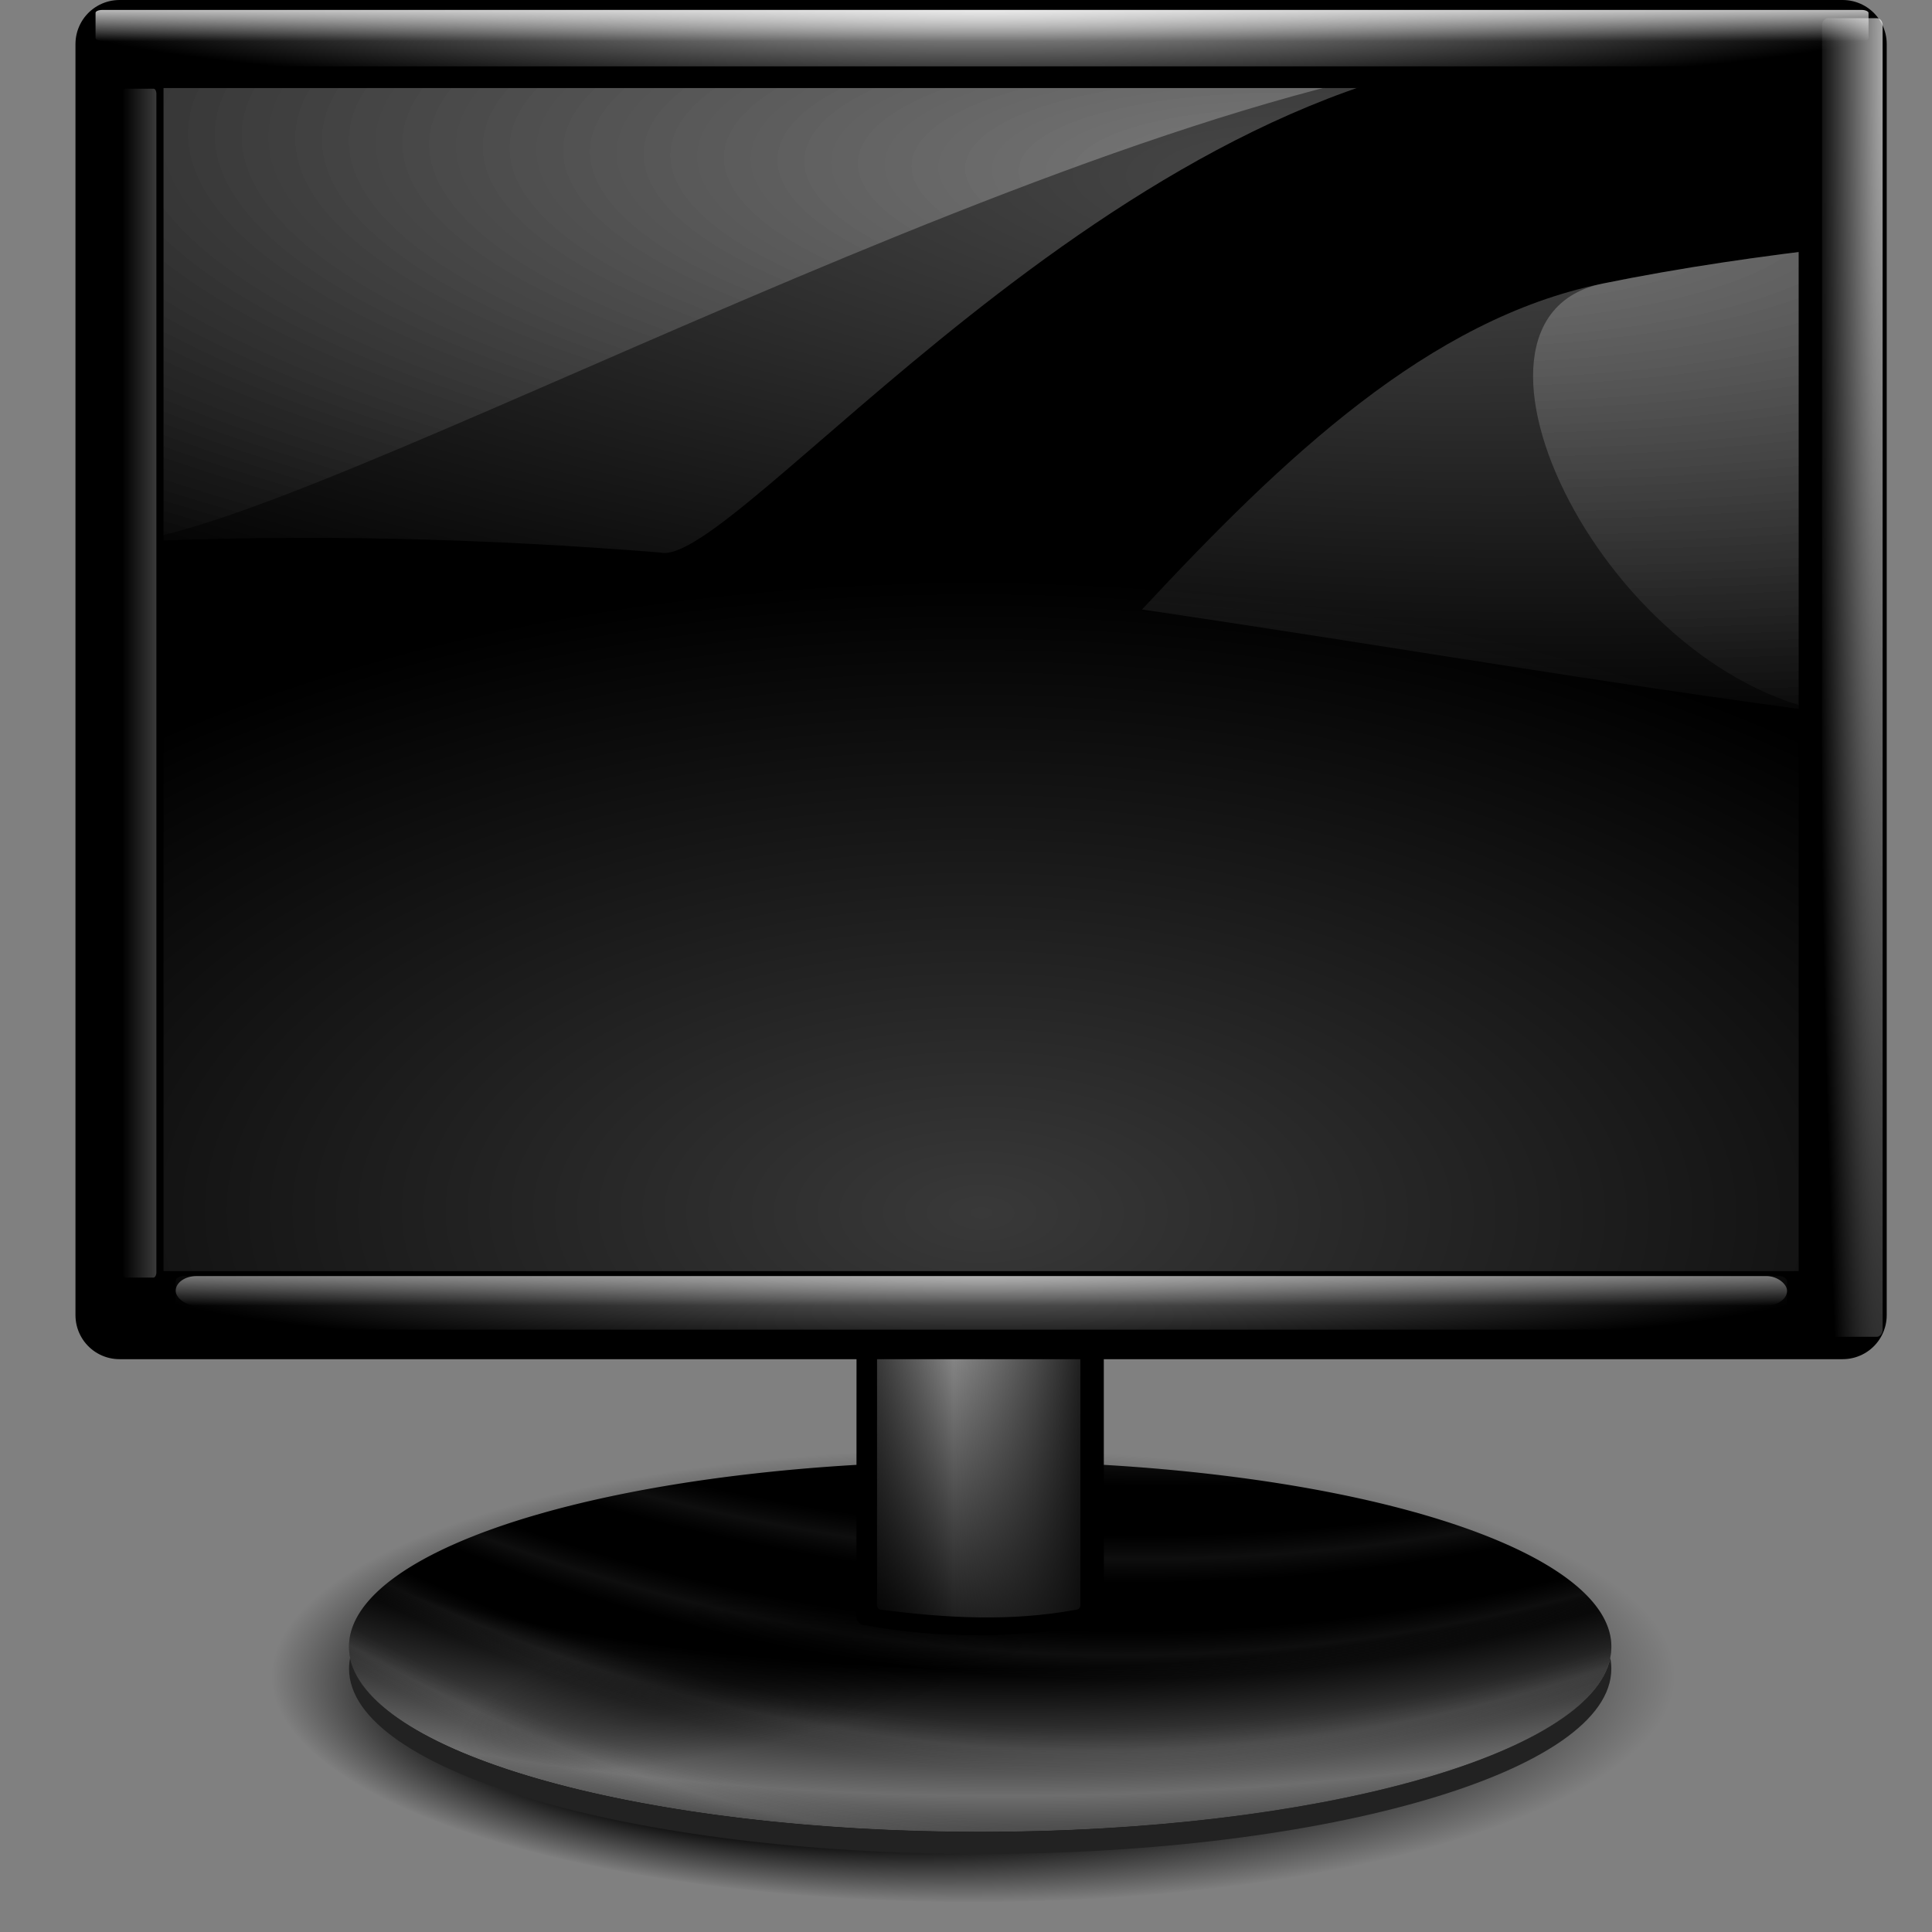 <?xml version="1.0" encoding="UTF-8" standalone="no"?>
<!-- Created with Inkscape (http://www.inkscape.org/) -->
<svg
   xmlns:dc="http://purl.org/dc/elements/1.1/"
   xmlns:cc="http://web.resource.org/cc/"
   xmlns:rdf="http://www.w3.org/1999/02/22-rdf-syntax-ns#"
   xmlns:svg="http://www.w3.org/2000/svg"
   xmlns="http://www.w3.org/2000/svg"
   xmlns:xlink="http://www.w3.org/1999/xlink"
   xmlns:sodipodi="http://inkscape.sourceforge.net/DTD/sodipodi-0.dtd"
   xmlns:inkscape="http://www.inkscape.org/namespaces/inkscape"
   width="128"
   height="128"
   id="svg7537"
   sodipodi:version="0.32"
   inkscape:version="0.43"
   version="1.0"
   inkscape:r_cx="true"
   inkscape:r_cy="true"
   sodipodi:docbase="/var/tmp/kdecache-pinheiro/krun"
   sodipodi:docname="18476.0.screen.svg">
  <rect width="100%" height="100%" fill="#808080" stroke="none"/>
  <defs
     id="defs7539">
    <linearGradient
       id="linearGradient8489">
      <stop
         style="stop-color:#000000;stop-opacity:1;"
         offset="0"
         id="stop8491" />
      <stop
         id="stop8497"
         offset="0.607"
         style="stop-color:#000000;stop-opacity:1;" />
      <stop
         style="stop-color:#000000;stop-opacity:0;"
         offset="1"
         id="stop8493" />
    </linearGradient>
    <linearGradient
       inkscape:collect="always"
       id="linearGradient10176">
      <stop
         style="stop-color:#ffffff;stop-opacity:1;"
         offset="0"
         id="stop10178" />
      <stop
         style="stop-color:#ffffff;stop-opacity:0;"
         offset="1"
         id="stop10180" />
    </linearGradient>
    <linearGradient
       inkscape:collect="always"
       id="linearGradient9274">
      <stop
         style="stop-color:#ffffff;stop-opacity:1;"
         offset="0"
         id="stop9276" />
      <stop
         style="stop-color:#ffffff;stop-opacity:0;"
         offset="1"
         id="stop9278" />
    </linearGradient>
    <linearGradient
       id="linearGradient9259">
      <stop
         style="stop-color:#393939;stop-opacity:1;"
         offset="0"
         id="stop9261" />
      <stop
         style="stop-color:#000000;stop-opacity:1;"
         offset="1"
         id="stop9263" />
    </linearGradient>
    <linearGradient
       inkscape:collect="always"
       id="linearGradient10230">
      <stop
         style="stop-color:#000000;stop-opacity:1;"
         offset="0"
         id="stop10232" />
      <stop
         style="stop-color:#000000;stop-opacity:0;"
         offset="1"
         id="stop10234" />
    </linearGradient>
    <linearGradient
       inkscape:collect="always"
       xlink:href="#linearGradient10230"
       id="linearGradient5038"
       gradientUnits="userSpaceOnUse"
       gradientTransform="matrix(1,0,0,0.867,-4.381573e-12,24.974)"
       x1="-444.014"
       y1="228"
       x2="-411.277"
       y2="187.306" />
    <linearGradient
       inkscape:collect="always"
       id="linearGradient10220">
      <stop
         style="stop-color:#ffffff;stop-opacity:1;"
         offset="0"
         id="stop10222" />
      <stop
         style="stop-color:#ffffff;stop-opacity:0"
         offset="1"
         id="stop10224" />
    </linearGradient>
    <linearGradient
       inkscape:collect="always"
       xlink:href="#linearGradient10220"
       id="linearGradient5036"
       gradientUnits="userSpaceOnUse"
       gradientTransform="matrix(1,0,0,0.867,-4.381573e-12,24.974)"
       spreadMethod="reflect"
       x1="-435.238"
       y1="207.768"
       x2="-421.105"
       y2="207.768" />
    <linearGradient
       id="linearGradient10314">
      <stop
         style="stop-color:#000000;stop-opacity:1;"
         offset="0"
         id="stop10316" />
      <stop
         id="stop4750"
         offset="0"
         style="stop-color:#000000;stop-opacity:0.498;" />
      <stop
         style="stop-color:#000000;stop-opacity:0;"
         offset="1"
         id="stop10318" />
    </linearGradient>
    <radialGradient
       inkscape:collect="always"
       xlink:href="#linearGradient10314"
       id="radialGradient5034"
       gradientUnits="userSpaceOnUse"
       gradientTransform="matrix(1,-3.567726e-15,8.251915e-16,0.231,-4.898526e-12,169.413)"
       cx="-459.332"
       cy="220.387"
       fx="-459.332"
       fy="220.387"
       r="31.333" />
    <radialGradient
       inkscape:collect="always"
       xlink:href="#linearGradient10266"
       id="radialGradient5032"
       gradientUnits="userSpaceOnUse"
       gradientTransform="matrix(0.249,4.596929e-7,-7.648236e-7,0.403,-315.91,117.305)"
       spreadMethod="reflect"
       cx="-420.804"
       cy="403.985"
       fx="-424.421"
       fy="471.735"
       r="56.971" />
    <linearGradient
       inkscape:collect="always"
       id="linearGradient10276">
      <stop
         style="stop-color:#000000;stop-opacity:1;"
         offset="0"
         id="stop10278" />
      <stop
         style="stop-color:#000000;stop-opacity:0;"
         offset="1"
         id="stop10280" />
    </linearGradient>
    <radialGradient
       inkscape:collect="always"
       xlink:href="#linearGradient10276"
       id="radialGradient5030"
       gradientUnits="userSpaceOnUse"
       gradientTransform="matrix(1,0,0,0.248,-7.090949e-12,166.688)"
       cx="-433.012"
       cy="221.519"
       fx="-433.012"
       fy="221.519"
       r="15.222" />
    <linearGradient
       inkscape:collect="always"
       id="linearGradient10252">
      <stop
         style="stop-color:#949494;stop-opacity:1;"
         offset="0"
         id="stop10254" />
      <stop
         style="stop-color:#949494;stop-opacity:0;"
         offset="1"
         id="stop10256" />
    </linearGradient>
    <radialGradient
       inkscape:collect="always"
       xlink:href="#linearGradient10252"
       id="radialGradient5028"
       gradientUnits="userSpaceOnUse"
       gradientTransform="matrix(1,0,0,0.294,-6.531659e-12,161.367)"
       cx="-418.091"
       cy="228.452"
       fx="-421.708"
       fy="296.202"
       r="56.971" />
    <linearGradient
       id="linearGradient10266">
      <stop
         id="stop10268"
         offset="0"
         style="stop-color:#ffffff;stop-opacity:1" />
      <stop
         style="stop-color:#c9c9c9;stop-opacity:0;"
         offset="0.5"
         id="stop10272" />
      <stop
         id="stop10270"
         offset="1"
         style="stop-color:#949494;stop-opacity:0;" />
    </linearGradient>
    <radialGradient
       inkscape:collect="always"
       xlink:href="#linearGradient10266"
       id="radialGradient5026"
       gradientUnits="userSpaceOnUse"
       gradientTransform="matrix(1.055,9.661481e-8,-1.305951e-7,0.403,24.3,117.305)"
       spreadMethod="reflect"
       cx="-417.088"
       cy="195.3"
       fx="-417.088"
       fy="195.3"
       r="56.971" />
    <radialGradient
       inkscape:collect="always"
       xlink:href="#linearGradient8489"
       id="radialGradient8495"
       cx="66.014"
       cy="113.377"
       fx="52.066"
       fy="124.985"
       r="42.338"
       gradientTransform="matrix(1,0,0,0.326,4.015885e-16,76.455)"
       gradientUnits="userSpaceOnUse" />
    <radialGradient
       inkscape:collect="always"
       xlink:href="#linearGradient9274"
       id="radialGradient1421"
       gradientUnits="userSpaceOnUse"
       gradientTransform="matrix(1.676,8.500668e-2,-3.402547e-2,0.479,792.666,29.931)"
       cx="-419.273"
       cy="37.537"
       fx="-419.273"
       fy="37.537"
       r="77.781" />
    <radialGradient
       inkscape:collect="always"
       xlink:href="#linearGradient10176"
       id="radialGradient1424"
       gradientUnits="userSpaceOnUse"
       gradientTransform="matrix(1.694,-5.76168e-10,-2.181474e-16,6.3086e-2,-93.003,-142.607)"
       cx="57.388"
       cy="284.184"
       fx="57.388"
       fy="284.184"
       r="70.476" />
    <linearGradient
       inkscape:collect="always"
       xlink:href="#linearGradient10176"
       id="linearGradient1427"
       gradientUnits="userSpaceOnUse"
       gradientTransform="matrix(0.514,0,0,0.677,267.913,-45.333)"
       x1="-440.698"
       y1="51.66"
       x2="-440.698"
       y2="54.99" />
    <radialGradient
       inkscape:collect="always"
       xlink:href="#linearGradient10176"
       id="radialGradient1430"
       gradientUnits="userSpaceOnUse"
       gradientTransform="matrix(0.749,-5.186715e-13,-1.978272e-16,6.954354e-2,389.765,86.067)"
       cx="-433.386"
       cy="-21.89"
       fx="-433.386"
       fy="-21.89"
       r="76.565" />
    <linearGradient
       inkscape:collect="always"
       xlink:href="#linearGradient10176"
       id="linearGradient1433"
       gradientUnits="userSpaceOnUse"
       gradientTransform="matrix(0.697,0,0,0.589,366.795,54.127)"
       x1="-440.698"
       y1="51.66"
       x2="-440.698"
       y2="54.99" />
    <linearGradient
       inkscape:collect="always"
       xlink:href="#linearGradient10176"
       id="linearGradient1436"
       gradientUnits="userSpaceOnUse"
       gradientTransform="matrix(0.767,0,0,0.62,397.105,-31.359)"
       x1="-440.698"
       y1="51.66"
       x2="-440.698"
       y2="54.99" />
    <radialGradient
       inkscape:collect="always"
       xlink:href="#linearGradient10176"
       id="radialGradient1439"
       gradientUnits="userSpaceOnUse"
       gradientTransform="matrix(0.824,-5.4597e-13,-2.176674e-16,7.32034e-2,422.378,2.262)"
       cx="-433.386"
       cy="-21.89"
       fx="-433.386"
       fy="-21.89"
       r="76.565" />
    <radialGradient
       inkscape:collect="always"
       xlink:href="#linearGradient9274"
       id="radialGradient1443"
       gradientUnits="userSpaceOnUse"
       gradientTransform="matrix(1.676,8.500668e-2,-3.402547e-2,0.479,792.666,29.931)"
       cx="-419.273"
       cy="37.537"
       fx="-419.273"
       fy="37.537"
       r="77.781" />
    <radialGradient
       inkscape:collect="always"
       xlink:href="#linearGradient9259"
       id="radialGradient1446"
       gradientUnits="userSpaceOnUse"
       gradientTransform="matrix(1.062,5.230296e-3,-3.737361e-3,0.541,524.091,-19.431)"
       cx="-431.59"
       cy="188.625"
       fx="-431.59"
       fy="188.625"
       r="77.785" />
  </defs>
  <sodipodi:namedview
     id="base"
     pagecolor="#ffffff"
     bordercolor="#666666"
     borderopacity="1.0"
     inkscape:pageopacity="0.0"
     inkscape:pageshadow="2"
     inkscape:zoom="4.96875"
     inkscape:cx="64"
     inkscape:cy="64"
     inkscape:current-layer="layer1"
     showgrid="true"
     inkscape:document-units="px"
     inkscape:grid-bbox="true"
     inkscape:window-width="780"
     inkscape:window-height="800"
     inkscape:window-x="1049"
     inkscape:window-y="271" />
  <g
     id="layer1"
     inkscape:label="Layer 1"
     inkscape:groupmode="layer"
     inkscape:r_cx="true"
     inkscape:r_cy="true">
    <path
       sodipodi:type="arc"
       style="opacity:1;fill:url(#radialGradient8495);fill-opacity:1;stroke:none;stroke-width:0.375;stroke-linecap:round;stroke-linejoin:round;stroke-miterlimit:4;stroke-dasharray:none;stroke-dashoffset:4;stroke-opacity:1"
       id="path7614"
       sodipodi:cx="66.014427"
       sodipodi:cy="113.37655"
       sodipodi:rx="42.338367"
       sodipodi:ry="13.787824"
       d="M 108.353 113.377 A 42.338 13.788 0 1 1  23.676,113.377 A 42.338 13.788 0 1 1  108.353 113.377 z"
       inkscape:r_cx="true"
       inkscape:r_cy="true"
       transform="matrix(1.098,0,0,1.088,-8.003,-12.344)" />
    <g
       inkscape:r_cy="true"
       inkscape:r_cx="true"
       transform="matrix(0.734,0,0,0.734,382.439,-55.715)"
       id="g4980">
      <path
         transform="translate(-14.469,-3.919)"
         inkscape:r_cy="true"
         inkscape:r_cx="true"
         d="M -361.12 228.452 A 56.971 16.73 0 1 1  -475.062,228.452 A 56.971 16.73 0 1 1  -361.12 228.452 z"
         sodipodi:ry="16.72966"
         sodipodi:rx="56.971275"
         sodipodi:cy="228.45222"
         sodipodi:cx="-418.09079"
         id="path4982"
         style="opacity:1;fill:#000000;fill-opacity:1;stroke:none;stroke-width:8.65;stroke-linecap:round;stroke-linejoin:round;stroke-miterlimit:4;stroke-dasharray:none;stroke-dashoffset:4;stroke-opacity:1"
         sodipodi:type="arc" />
      <path
         sodipodi:type="arc"
         style="opacity:0.431;fill:url(#radialGradient5026);fill-opacity:1;stroke:none;stroke-width:8.65;stroke-linecap:round;stroke-linejoin:round;stroke-miterlimit:4;stroke-dasharray:none;stroke-dashoffset:4;stroke-opacity:1"
         id="path4984"
         sodipodi:cx="-418.09079"
         sodipodi:cy="228.45222"
         sodipodi:rx="56.971275"
         sodipodi:ry="16.72966"
         d="M -361.12 228.452 A 56.971 16.73 0 1 1  -475.062,228.452 A 56.971 16.73 0 1 1  -361.12 228.452 z"
         inkscape:r_cx="true"
         inkscape:r_cy="true"
         transform="translate(-14.469,-3.919)" />
      <path
         sodipodi:type="arc"
         style="opacity:0.698;fill:url(#radialGradient5028);fill-opacity:1;stroke:none;stroke-width:8.65;stroke-linecap:round;stroke-linejoin:round;stroke-miterlimit:4;stroke-dasharray:none;stroke-dashoffset:4;stroke-opacity:1"
         id="path4986"
         sodipodi:cx="-418.09079"
         sodipodi:cy="228.45222"
         sodipodi:rx="56.971275"
         sodipodi:ry="16.72966"
         d="M -361.12 228.452 A 56.971 16.73 0 1 1  -475.062,228.452 A 56.971 16.73 0 1 1  -361.12 228.452 z"
         inkscape:r_cx="true"
         inkscape:r_cy="true"
         transform="translate(-14.469,-3.919)" />
      <path
         sodipodi:type="arc"
         style="opacity:1;fill:url(#radialGradient5030);fill-opacity:1;stroke:none;stroke-width:8.65;stroke-linecap:round;stroke-linejoin:round;stroke-miterlimit:4;stroke-dasharray:none;stroke-dashoffset:4;stroke-opacity:1"
         id="path4988"
         sodipodi:cx="-433.01184"
         sodipodi:cy="221.51921"
         sodipodi:rx="15.222484"
         sodipodi:ry="3.7679415"
         d="M -417.789 221.519 A 15.222 3.768 0 1 1  -448.234,221.519 A 15.222 3.768 0 1 1  -417.789 221.519 z"
         inkscape:r_cx="true"
         inkscape:r_cy="true"
         transform="matrix(1.099,0,0,1.2,43.325,-43.55)" />
      <path
         transform="translate(-14.469,-3.919)"
         inkscape:r_cy="true"
         inkscape:r_cx="true"
         d="M -361.12 228.452 A 56.971 16.73 0 1 1  -475.062,228.452 A 56.971 16.73 0 1 1  -361.12 228.452 z"
         sodipodi:ry="16.72966"
         sodipodi:rx="56.971275"
         sodipodi:cy="228.45222"
         sodipodi:cx="-418.09079"
         id="path4990"
         style="opacity:0.056;fill:url(#radialGradient5032);fill-opacity:1;stroke:none;stroke-width:8.65;stroke-linecap:round;stroke-linejoin:round;stroke-miterlimit:4;stroke-dasharray:none;stroke-dashoffset:4;stroke-opacity:1"
         sodipodi:type="arc" />
      <path
         style="opacity:1;fill:#222222;fill-opacity:1;stroke:none;stroke-width:8.65;stroke-linecap:round;stroke-linejoin:round;stroke-miterlimit:4;stroke-dasharray:none;stroke-dashoffset:4;stroke-opacity:1"
         d="M -489.435,225.562 C -489.497,225.883 -489.529,226.207 -489.529,226.531 C -489.529,235.766 -464.008,243.25 -432.56,243.25 C -401.112,243.25 -375.591,235.766 -375.591,226.531 C -375.591,226.207 -375.623,225.883 -375.685,225.562 C -377.501,234.318 -402.291,241.25 -432.56,241.25 C -462.829,241.25 -487.619,234.318 -489.435,225.562 z "
         id="path4992"
         inkscape:r_cx="true"
         inkscape:r_cy="true" />
    </g>
    <path
       transform="matrix(0.709,-0.19,0.19,0.709,336.346,-133.84)"
       inkscape:r_cy="true"
       inkscape:r_cx="true"
       d="M -427.999 220.387 A 31.333 7.247 0 1 1  -490.664,220.387 A 31.333 7.247 0 1 1  -427.999 220.387 z"
       sodipodi:ry="7.2469969"
       sodipodi:rx="31.332603"
       sodipodi:cy="220.38699"
       sodipodi:cx="-459.3317"
       id="path4994"
       style="fill:url(#radialGradient5034);fill-opacity:1;stroke:none;stroke-width:8.65;stroke-linecap:round;stroke-linejoin:round;stroke-miterlimit:4;stroke-dasharray:none;stroke-dashoffset:4;stroke-opacity:1"
       sodipodi:type="arc" />
    <g
       inkscape:r_cy="true"
       inkscape:r_cx="true"
       transform="matrix(0.734,0,0,0.734,382.66,-55.715)"
       id="g4996">
      <rect
         style="opacity:1;fill:#000000;fill-opacity:1;stroke:none;stroke-width:8.65;stroke-linecap:round;stroke-linejoin:round;stroke-miterlimit:4;stroke-dasharray:none;stroke-dashoffset:4;stroke-opacity:1"
         id="rect4998"
         width="22.306"
         height="35.268"
         x="-444.014"
         y="187.306"
         inkscape:r_cx="true"
         inkscape:r_cy="true"
         rx="0.691"
         ry="0.618" />
      <path
         style="fill:url(#linearGradient5036);fill-opacity:1;stroke:none;stroke-width:8.65;stroke-linecap:round;stroke-linejoin:round;stroke-miterlimit:4;stroke-dashoffset:4;stroke-opacity:1"
         d="M -441.774,188.874 L -424.215,188.874 C -423.995,188.874 -423.818,189.051 -423.818,189.271 L -423.818,220.808 C -423.818,221.028 -423.995,221.205 -424.215,221.205 C -430.068,222.29 -435.921,221.964 -441.774,221.205 C -441.994,221.205 -442.171,221.028 -442.171,220.808 L -442.171,189.271 C -442.171,189.051 -441.994,188.874 -441.774,188.874 z "
         id="rect5000"
         sodipodi:nodetypes="ccccccccc" />
      <path
         style="fill:url(#linearGradient5038);fill-opacity:1;stroke:none;stroke-width:8.65;stroke-linecap:round;stroke-linejoin:round;stroke-miterlimit:4;stroke-dashoffset:4;stroke-opacity:1"
         d="M -443.396,187.306 L -422.326,187.306 C -421.984,187.306 -421.708,187.725 -421.708,188.246 L -421.708,221.635 C -421.708,222.155 -421.984,222.574 -422.326,222.574 C -429.132,223.767 -436.698,223.876 -443.396,222.574 C -443.739,222.574 -444.014,222.155 -444.014,221.635 L -444.014,188.246 C -444.014,187.725 -443.739,187.306 -443.396,187.306 z "
         id="rect5002"
         sodipodi:nodetypes="ccccccccc" />
    </g>
    <rect
       inkscape:r_cy="true"
       inkscape:r_cx="true"
       y="2.917"
       x="7.917"
       height="84.215"
       width="114.166"
       id="rect5006"
       style="fill:url(#radialGradient1446);fill-opacity:1;stroke:none;stroke-width:6.525;stroke-linecap:round;stroke-linejoin:round;stroke-miterlimit:4;stroke-dasharray:none;stroke-dashoffset:4;stroke-opacity:1" />
    <g
       id="g2321">
      <path
         inkscape:r_cy="true"
         inkscape:r_cx="true"
         style="opacity:0.288;fill:url(#radialGradient1443);fill-opacity:1;fill-rule:evenodd;stroke:none;stroke-width:1px;stroke-linecap:butt;stroke-linejoin:miter;stroke-opacity:1"
         d="M 7.916,2.923 L 7.916,35.927 C 20.276,35.331 32.153,35.681 43.738,36.605 C 48.594,37.813 73.93,4.794 102.153,3.33 L 7.916,2.923 z M 122.078,16.345 C 116.75,16.957 111.421,17.718 106.185,18.786 C 94.678,21.132 85.036,30.316 75.661,40.382 C 91.16,42.656 106.465,45.32 122.078,47.354 L 122.078,16.345 z "
         id="path5008"
         sodipodi:nodetypes="ccccccsccc" />
      <path
         sodipodi:nodetypes="cccccscc"
         id="path5024"
         d="M 7.916,2.923 L 7.916,35.927 C 20.276,35.331 73.93,4.794 102.153,3.33 L 7.916,2.923 z M 122.078,16.345 C 116.75,16.957 111.421,17.718 106.185,18.786 C 94.678,21.132 106.465,45.32 122.078,47.354 L 122.078,16.345 z "
         style="opacity:0.288;fill:url(#radialGradient1421);fill-opacity:1;fill-rule:evenodd;stroke:none;stroke-width:1px;stroke-linecap:butt;stroke-linejoin:miter;stroke-opacity:1"
         inkscape:r_cx="true"
         inkscape:r_cy="true" />
    </g>
    <rect
       style="fill:none;fill-opacity:1;stroke:#000000;stroke-width:5.834;stroke-linecap:round;stroke-linejoin:round;stroke-miterlimit:4;stroke-dasharray:none;stroke-dashoffset:4;stroke-opacity:1"
       id="rect5010"
       width="114.166"
       height="84.215"
       x="7.917"
       y="2.917"
       inkscape:r_cx="true"
       inkscape:r_cy="true" />
    <rect
       rx="0.345"
       style="opacity:0.711;fill:url(#radialGradient1439);fill-opacity:1;stroke:none;stroke-width:8.65;stroke-linecap:round;stroke-linejoin:round;stroke-miterlimit:4;stroke-dasharray:none;stroke-dashoffset:4;stroke-opacity:1"
       id="rect5012"
       width="117.464"
       height="3.737"
       x="6.331"
       y="0.659"
       inkscape:r_cx="true"
       inkscape:r_cy="true"
       ry="0.343" />
    <rect
       rx="0.453"
       ry="0.188"
       inkscape:r_cy="true"
       inkscape:r_cx="true"
       y="0.659"
       x="6.331"
       height="2.055"
       width="117.464"
       id="rect5014"
       style="opacity:0.711;fill:url(#linearGradient1436);fill-opacity:1;stroke:none;stroke-width:8.65;stroke-linecap:round;stroke-linejoin:round;stroke-miterlimit:4;stroke-dasharray:none;stroke-dashoffset:4;stroke-opacity:1" />
    <rect
       rx="1.371"
       style="opacity:0.447;fill:url(#linearGradient1433);fill-opacity:1;stroke:none;stroke-width:8.65;stroke-linecap:round;stroke-linejoin:round;stroke-miterlimit:4;stroke-dasharray:none;stroke-dashoffset:4;stroke-opacity:1"
       id="rect5016"
       width="106.757"
       height="1.952"
       x="11.64"
       y="84.545"
       inkscape:r_cx="true"
       inkscape:r_cy="true"
       ry="1.371" />
    <rect
       ry="0.325"
       inkscape:r_cy="true"
       inkscape:r_cx="true"
       y="84.545"
       x="11.64"
       height="3.55"
       width="106.757"
       id="rect5018"
       style="opacity:0.447;fill:url(#radialGradient1430);fill-opacity:1;stroke:none;stroke-width:8.65;stroke-linecap:round;stroke-linejoin:round;stroke-miterlimit:4;stroke-dasharray:none;stroke-dashoffset:4;stroke-opacity:1"
       rx="0.507" />
    <rect
       transform="matrix(0,1,-1,0,0,0)"
       ry="0.183"
       inkscape:r_cy="true"
       inkscape:r_cx="true"
       y="-10.361"
       x="5.877"
       height="2.245"
       width="78.766"
       id="rect5020"
       style="opacity:0.228;fill:url(#linearGradient1427);fill-opacity:1;stroke:none;stroke-width:8.65;stroke-linecap:round;stroke-linejoin:round;stroke-miterlimit:4;stroke-dasharray:none;stroke-dashoffset:4;stroke-opacity:1"
       rx="0.345" />
    <rect
       rx="0.453"
       style="opacity:0.647;fill:url(#radialGradient1424);fill-opacity:1;stroke:none;stroke-width:8.65;stroke-linecap:round;stroke-linejoin:round;stroke-miterlimit:4;stroke-dasharray:none;stroke-dashoffset:4;stroke-opacity:1"
       id="rect5022"
       width="87.36"
       height="4.014"
       x="1.206"
       y="-124.728"
       inkscape:r_cx="true"
       inkscape:r_cy="true"
       ry="0.368"
       transform="matrix(0,1,-1,0,0,0)" />
  </g>
</svg>
